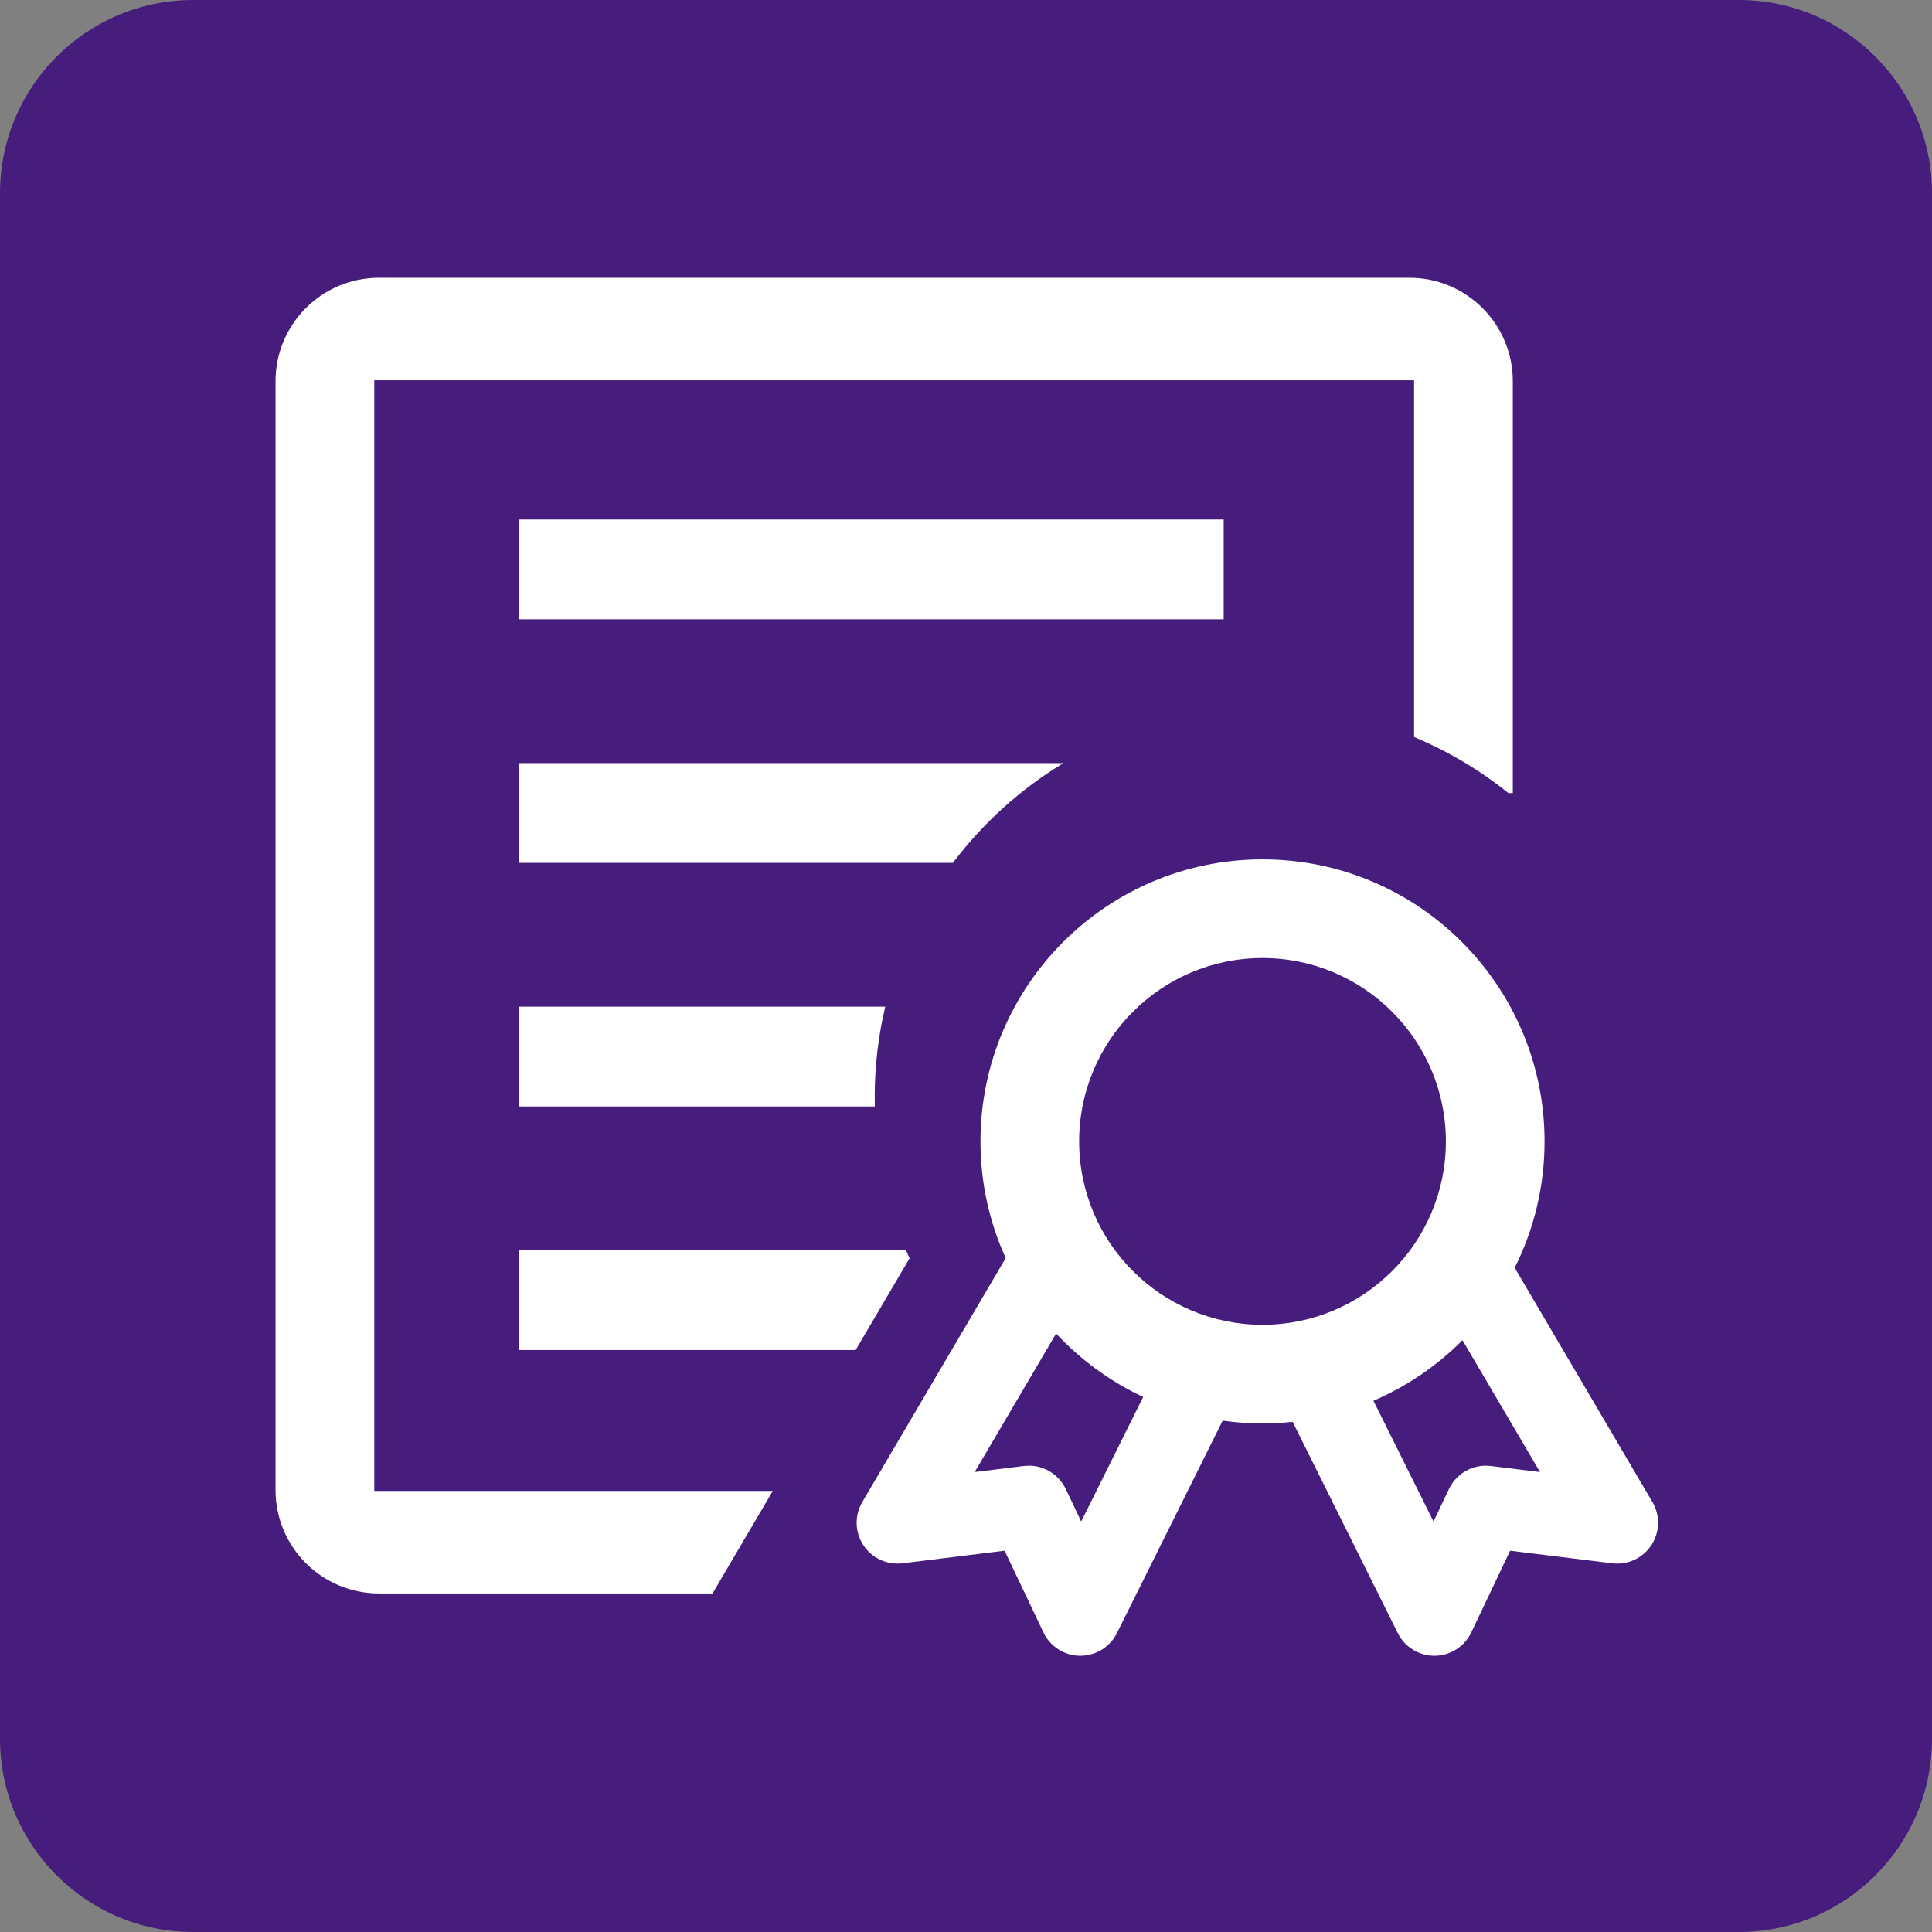 <?xml version="1.0" encoding="UTF-8" standalone="no"?>
<!DOCTYPE svg PUBLIC "-//W3C//DTD SVG 1.1//EN" "http://www.w3.org/Graphics/SVG/1.1/DTD/svg11.dtd">
<svg width="100%" height="100%" viewBox="0 0 512 512" version="1.1" xmlns="http://www.w3.org/2000/svg" xmlns:xlink="http://www.w3.org/1999/xlink" xml:space="preserve" xmlns:serif="http://www.serif.com/" style="fill-rule:evenodd;clip-rule:evenodd;stroke-linejoin:round;stroke-miterlimit:2;">
    <rect x="0" y="0" width="512" height="512" fill="#808080" stroke="none"/>
    <path d="M512,51.2C512,22.942 489.058,0 460.8,0L51.2,0C22.942,0 0,22.942 0,51.2L0,460.8C0,489.058 22.942,512 51.2,512L460.8,512C489.058,512 512,489.058 512,460.8L512,51.2Z" style="fill:rgb(70,29,124);"/>
    <g transform="matrix(0.464,0,0,0.464,21.002,32.645)">
        <rect x="251.367" y="226.37" width="402.266" height="56.987" style="fill:white;"/>
    </g>
    <g transform="matrix(0.464,0,0,0.464,21.002,32.645)">
        <path d="M529.142,648.196C519.888,627.885 514.731,605.316 514.731,581.552C514.731,492.649 586.909,420.471 675.812,420.471C764.716,420.471 836.894,492.649 836.894,581.552C836.894,607.494 830.748,632.012 819.839,653.718L898.507,787.522C903.01,795.179 902.773,804.729 897.898,812.154C893.022,819.58 884.354,823.593 875.537,822.506C875.537,822.506 817.222,815.315 817.222,815.315L795.04,861.997C791.207,870.063 783.107,875.234 774.178,875.316C765.248,875.397 757.055,870.374 753.076,862.38L693.024,741.723C687.369,742.325 681.627,742.634 675.812,742.634C668.087,742.634 660.487,742.089 653.052,741.035L592.658,862.38C588.679,870.374 580.486,875.397 571.556,875.316C562.626,875.234 554.526,870.063 550.694,861.997C550.694,861.997 528.511,815.315 528.511,815.315L470.196,822.506C461.38,823.593 452.711,819.58 447.836,812.154C442.96,804.729 442.724,795.179 447.226,787.522L529.142,648.196ZM790.029,695.092C775.549,709.658 758.307,721.472 739.158,729.681L773.479,798.639L782.297,780.083C786.61,771.005 796.252,765.709 806.227,766.939C806.227,766.939 834.307,770.401 834.307,770.401L790.029,695.092ZM557.938,691.293L511.427,770.401L539.506,766.939C549.482,765.709 559.123,771.005 563.437,780.083C563.437,780.083 572.255,798.639 572.255,798.639L607.651,727.522C588.812,718.7 571.956,706.339 557.938,691.293ZM675.812,476.825C733.613,476.825 780.54,523.752 780.54,581.552C780.54,639.353 733.613,686.28 675.812,686.28C618.012,686.28 571.085,639.353 571.085,581.552C571.085,523.752 618.012,476.825 675.812,476.825Z" style="fill:white;"/>
    </g>
    <g transform="matrix(0.464,0,0,0.464,21.002,32.645)">
        <path d="M361.694,839.728L171.169,839.728C138.575,839.728 112.112,813.265 112.112,780.671L112.112,147.348C112.112,114.753 138.575,88.291 171.169,88.291L759.709,88.291C792.303,88.291 818.765,114.753 818.765,147.348L818.765,382.613L816.251,382.613C800.007,369.556 781.895,358.731 762.384,350.605L762.384,146.825L168.494,146.825L168.494,781.194L396.108,781.194L361.694,839.728Z" style="fill:white;"/>
    </g>
    <g transform="matrix(0.464,0,0,0.464,21.002,32.645)">
        <path d="M472.204,643.713C472.864,645.254 473.542,646.787 474.236,648.312L443.435,700.7L251.367,700.7L251.367,643.713L472.204,643.713Z" style="fill:white;"/>
    </g>
    <g transform="matrix(0.464,0,0,0.464,21.002,32.645)">
        <path d="M460.343,504.598C456.405,521.159 454.319,538.442 454.319,556.209C454.319,558.005 454.341,559.797 454.383,561.585L251.367,561.585L251.367,504.598L460.343,504.598Z" style="fill:white;"/>
    </g>
    <g transform="matrix(0.464,0,0,0.464,21.002,32.645)">
        <path d="M562.124,365.484C537.606,380.288 516.168,399.682 499.003,422.471L251.367,422.471L251.367,365.484L562.124,365.484Z" style="fill:white;"/>
    </g>
</svg>
